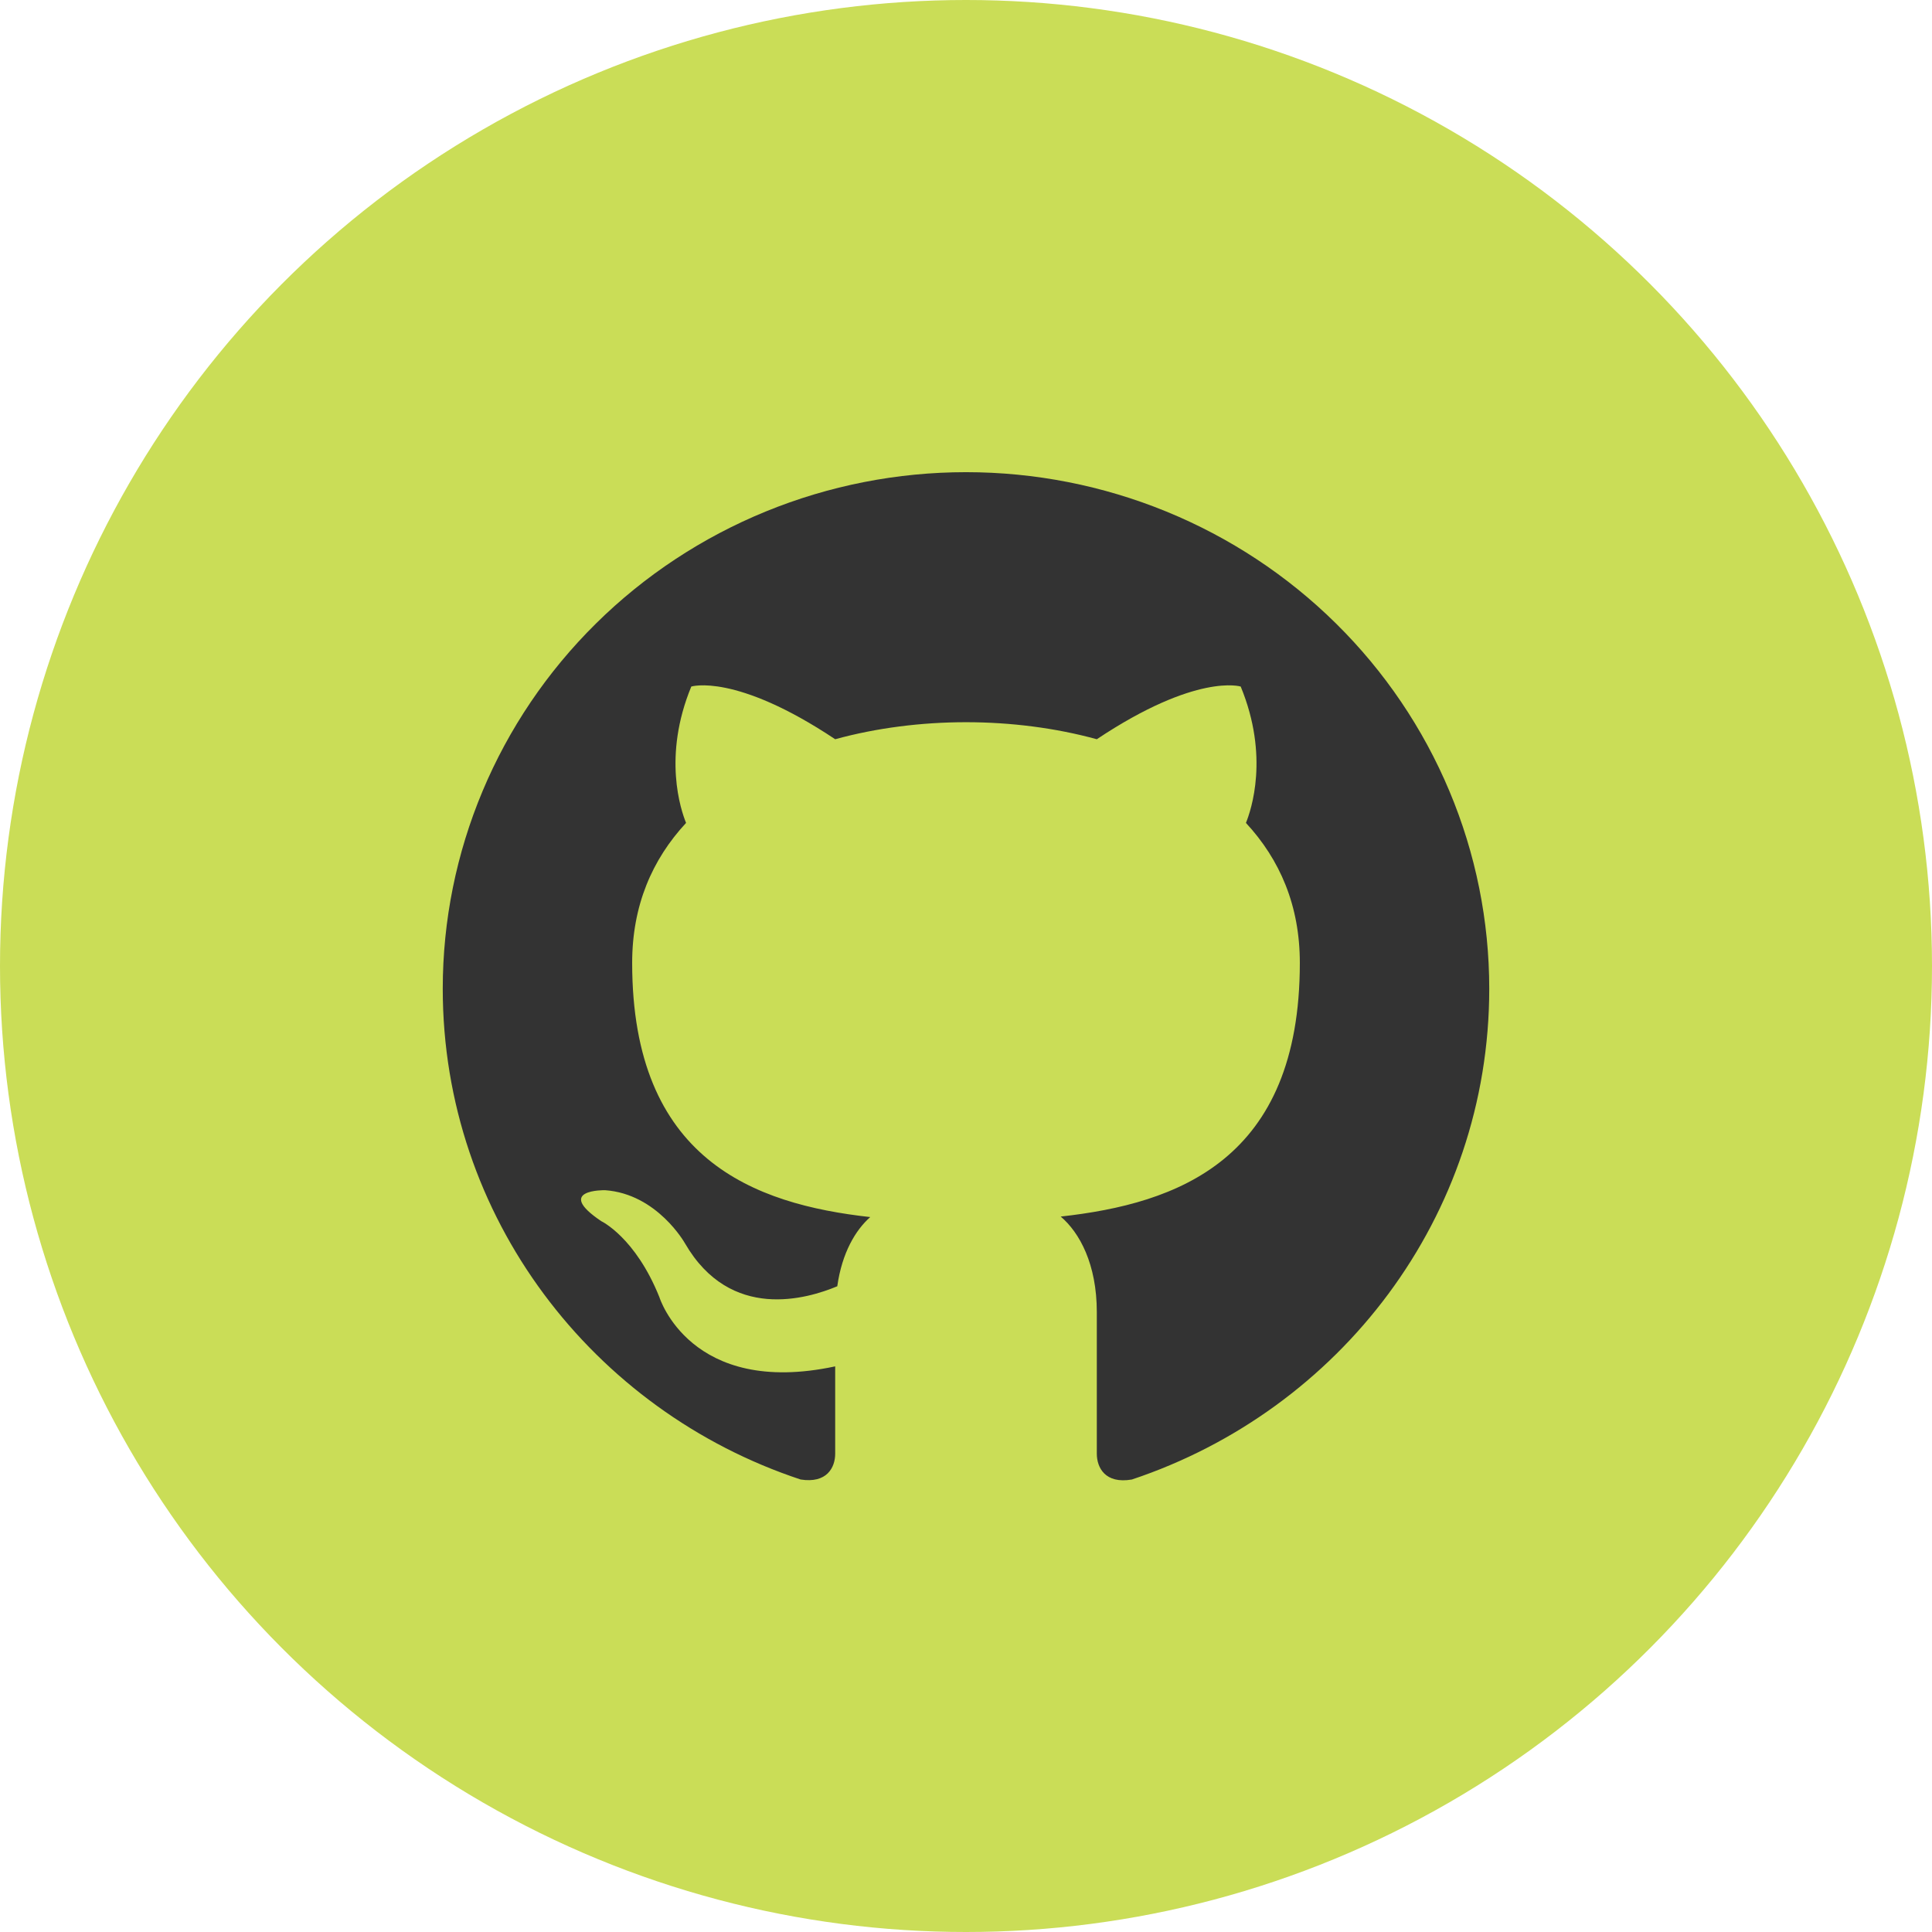 <svg width="48" height="48" viewBox="0 0 48 48" fill="none" xmlns="http://www.w3.org/2000/svg">
<circle cx="24" cy="24" r="24" fill="#CADD57"/>
<path d="M24 11.731C22.293 11.731 20.602 12.063 19.025 12.708C17.448 13.353 16.015 14.298 14.808 15.49C12.37 17.897 11 21.161 11 24.565C11 30.238 14.731 35.051 19.892 36.758C20.542 36.86 20.75 36.462 20.75 36.116V33.947C17.149 34.717 16.382 32.227 16.382 32.227C15.784 30.738 14.939 30.34 14.939 30.34C13.756 29.545 15.03 29.57 15.03 29.57C16.33 29.66 17.019 30.892 17.019 30.892C18.15 32.843 20.061 32.266 20.802 31.957C20.919 31.123 21.257 30.559 21.621 30.238C18.735 29.917 15.706 28.813 15.706 23.923C15.706 22.499 16.2 21.357 17.045 20.445C16.915 20.125 16.46 18.79 17.175 17.057C17.175 17.057 18.267 16.711 20.75 18.366C21.777 18.084 22.895 17.943 24 17.943C25.105 17.943 26.223 18.084 27.25 18.366C29.733 16.711 30.825 17.057 30.825 17.057C31.54 18.79 31.085 20.125 30.955 20.445C31.8 21.357 32.294 22.499 32.294 23.923C32.294 28.826 29.252 29.904 26.353 30.225C26.821 30.623 27.25 31.406 27.25 32.599V36.116C27.25 36.462 27.458 36.873 28.121 36.758C33.282 35.038 37 30.238 37 24.565C37 22.88 36.664 21.211 36.01 19.654C35.357 18.097 34.4 16.682 33.192 15.49C31.985 14.298 30.552 13.353 28.975 12.708C27.398 12.063 25.707 11.731 24 11.731Z" fill="#333333"/>
</svg>
